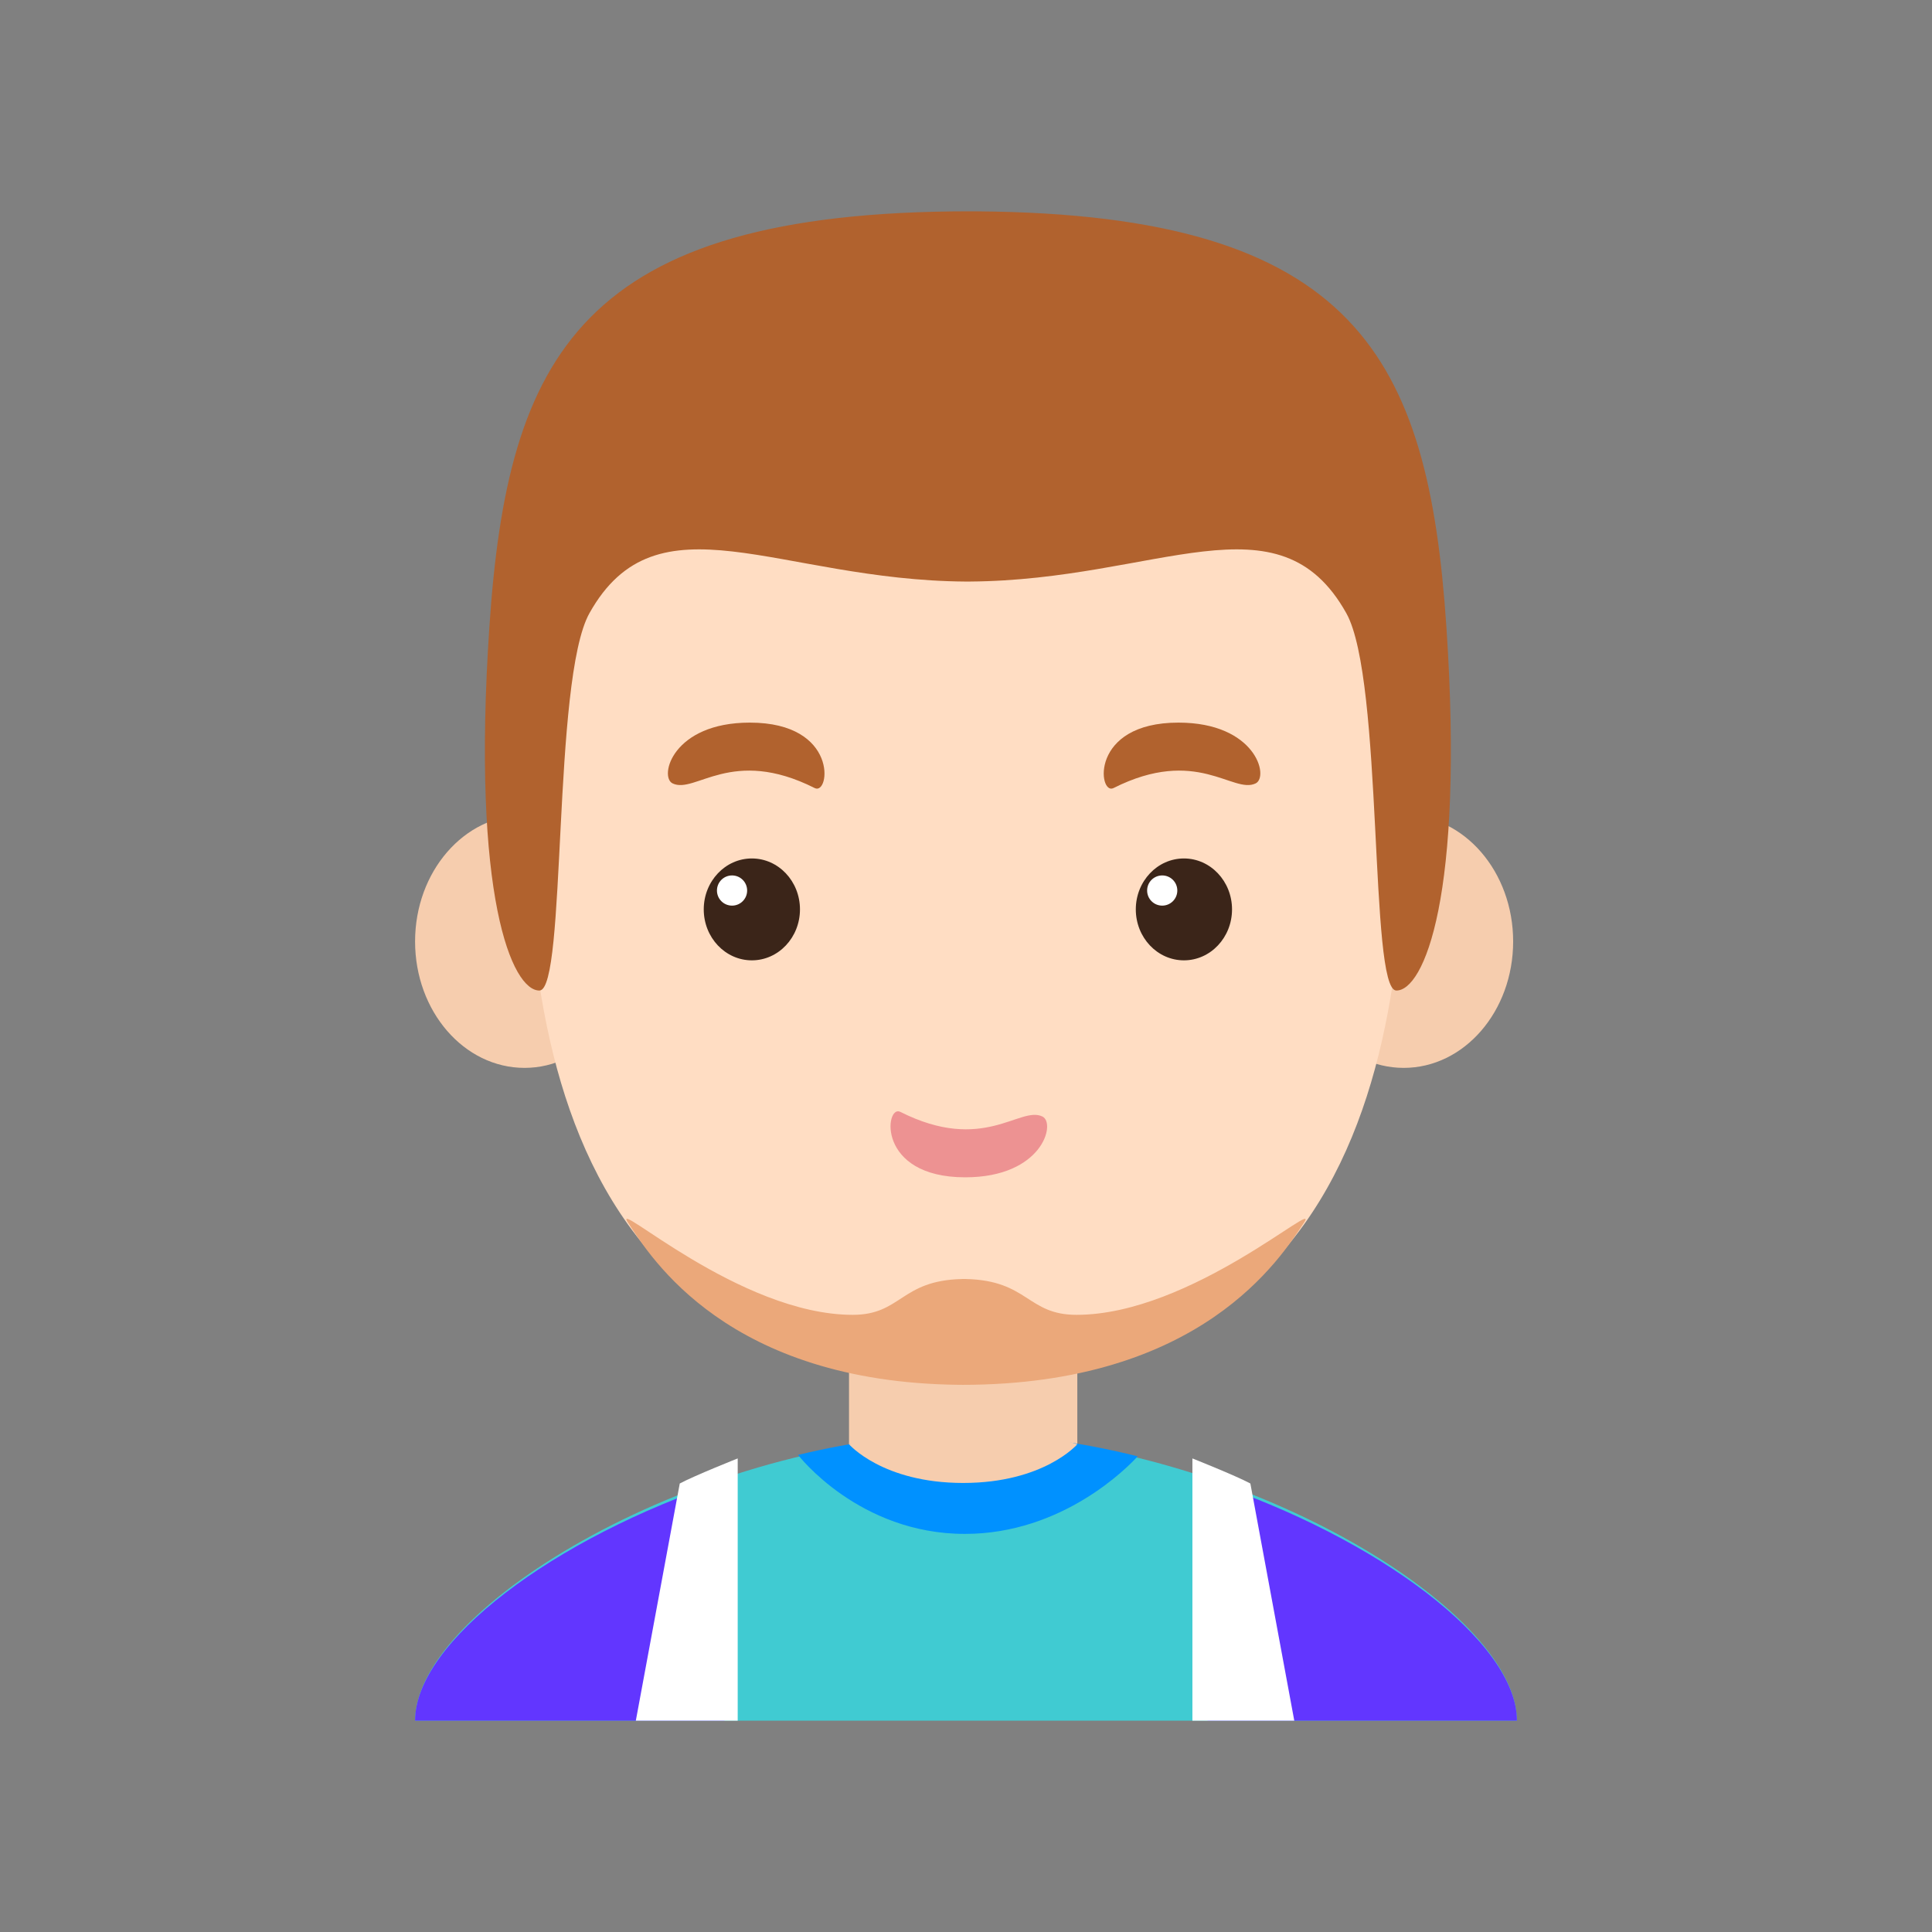 <?xml version="1.0" encoding="UTF-8"?>
<svg width="1024px" height="1024px" viewBox="0 0 1024 1024" version="1.1" xmlns="http://www.w3.org/2000/svg" xmlns:xlink="http://www.w3.org/1999/xlink">
    <rect x="0" y="0" width="1024" height="1024" fill="#808080" stroke="none"/>
    <!-- Generator: Sketch 64 (93537) - https://sketch.com -->
    <title>面性胡子大叔</title>
    <desc>Created with Sketch.</desc>
    <g id="面性胡子大叔" stroke="none" stroke-width="1" fill="none" fill-rule="evenodd">
        <g id="man-1" transform="translate(220, 112)">
            <polygon id="Fill-1" fill="#F6CDAE" points="230 730 351 730 351 596 230 596"></polygon>
            <path d="M116,387.01 C116,424.011 90.034,454 58.013,454 C25.966,454 0,424.011 0,387.01 C0,350.005 25.966,320 58.013,320 C90.034,320 116,350.005 116,387.01 L116,387.01 Z" id="Fill-3" fill="#F6CDAE"></path>
            <path d="M582,387.01 C582,424.011 556.035,454 524.003,454 C491.97,454 466,424.011 466,387.01 C466,350.005 491.97,320 524.003,320 C556.035,320 582,350.005 582,387.01 L582,387.01 Z" id="Fill-4" fill="#F6CDAE"></path>
            <path d="M524.763,261.091 C524.763,162.867 452.77,91 291.992,91 C131.23,91 59.237,162.867 59.237,261.091 C59.237,359.295 42.435,618 291.992,618 C541.565,618 524.763,359.295 524.763,261.091 L524.763,261.091 Z" id="Fill-5" fill="#FFDDC3"></path>
            <path d="M204,369.99 C204,384.908 192.581,397 178.503,397 C164.419,397 153,384.908 153,369.99 C153,355.092 164.419,343 178.503,343 C192.581,343 204,355.092 204,369.99 L204,369.99 Z" id="Fill-6" fill="#3B2519"></path>
            <path d="M176,359.997 C176,364.424 172.424,368 168.003,368 C163.576,368 160,364.424 160,359.997 C160,355.576 163.576,352 168.003,352 C172.424,352 176,355.576 176,359.997 L176,359.997 Z" id="Fill-7" fill="#FFFFFF"></path>
            <path d="M136.482,303.214 C148.464,309.031 167.732,283.449 211.848,305.704 C219.878,309.748 224.677,271 177.407,271 C136.482,271 129.216,299.694 136.482,303.214 L136.482,303.214 Z" id="Fill-8" fill="#B1622E"></path>
            <path d="M433,369.99 C433,384.908 421.581,397 407.503,397 C393.419,397 382,384.908 382,369.99 C382,355.092 393.419,343 407.503,343 C421.581,343 433,355.092 433,369.99 L433,369.99 Z" id="Fill-9" fill="#3B2519"></path>
            <path d="M404,359.997 C404,364.424 400.424,368 395.997,368 C391.576,368 388,364.424 388,359.997 C388,355.576 391.576,352 395.997,352 C400.424,352 404,355.576 404,359.997 L404,359.997 Z" id="Fill-10" fill="#FFFFFF"></path>
            <path d="M445.526,303.214 C433.543,309.031 414.273,283.449 370.152,305.704 C362.12,309.748 357.326,271 404.597,271 C445.526,271 452.772,299.694 445.526,303.214 L445.526,303.214 Z" id="Fill-11" fill="#B1622E"></path>
            <path d="M332.526,509.214 C320.543,515.031 301.273,489.449 257.152,511.704 C249.12,515.748 244.326,477 291.597,477 C332.526,477 339.772,505.694 332.526,509.214 L332.526,509.214 Z" id="Fill-11备份" fill="#ED9292" transform="translate(293.5, 494.5) scale(1, -1) translate(-293.5, -494.5) "></path>
            <path d="M0,800 C0,738.879 153.806,649 292,649 L296.15,649.027 C433.248,650.795 584,739.491 584,800 L584,800 L0,800 Z" id="形状结合" fill="#40CBD2"></path>
            <path d="M291.41,648 C262.106,648 232.084,652.118 203,659.141 C203.178,659.402 235.27,701 291.41,701 C343.407,701 377.985,665.385 383,659.884 C352.922,652.38 321.789,648 291.41,648 L291.41,648 Z" id="Fill-17" fill="#0091FF"></path>
            <path d="M230,653.49 C230,653.49 247.706,674 290.503,674 C333.314,674 351,653.49 351,653.49 C351,653.49 288.228,632.138 230,653.49 L230,653.49 Z" id="Fill-18" fill="#F6CDAE"></path>
            <path d="M350.573,584.888 C411.408,584.888 480.378,522.099 471.168,536.013 C458.753,554.756 416.819,622 289.805,622 L291.999,621.988 L292,622 L290.908,621.994 L289.805,622 L289.804,621.988 L288.26,621.98 C165.677,620.66 124.969,554.568 112.825,536.013 C103.71,522.099 171.849,584.888 231.955,584.888 C257.819,584.888 257.226,566.691 289.804,565.909 L289.805,565.883 C290.177,565.883 290.546,565.885 290.91,565.889 C291.269,565.885 291.632,565.883 292,565.883 L292.001,565.908 C325.016,566.681 324.413,584.888 350.573,584.888 Z" id="形状结合" fill="#EBA87A"></path>
            <path d="M294.099,0 L294.098,0.008 L298.046,0.023 C499.164,1.538 537.059,78.018 546.614,220.167 C556.261,363.746 534.476,413.178 520.063,413 C505.623,412.801 513.373,248.371 493.572,212.992 C457.673,148.843 393.698,195.545 294.1,196.229 C293.731,196.237 293.365,196.236 292.998,196.235 L291.901,196.237 L291.901,196.237 C192.288,195.545 128.318,148.843 92.421,212.992 C72.621,248.371 80.371,412.801 65.938,413 C51.52,413.178 29.736,363.746 39.388,220.167 C49.039,76.583 87.598,0 294.099,0 L291.901,0.008 L291.901,0 L292.999,0.004 L294.099,0 Z" id="形状结合" fill="#B1622E"></path>
            <path d="M164,673 C73.216,703.216 0,758.36 0,800 L164,800 L164,673 Z" id="Fill-23" fill="#6236FF"></path>
            <path d="M171,800 L171,661 C171,661 148.2,670.051 140.288,674.287 L117,800 L171,800 Z" id="Fill-24" fill="#FFFFFF"></path>
            <path d="M420,673 C510.784,703.216 584,758.36 584,800 L420,800 L420,673 Z" id="Fill-25" fill="#6236FF"></path>
            <path d="M412,800 L412,661 C412,661 434.812,670.051 442.721,674.287 L466,800 L412,800 Z" id="Fill-26" fill="#FFFFFF"></path>
        </g>
    </g>
</svg>